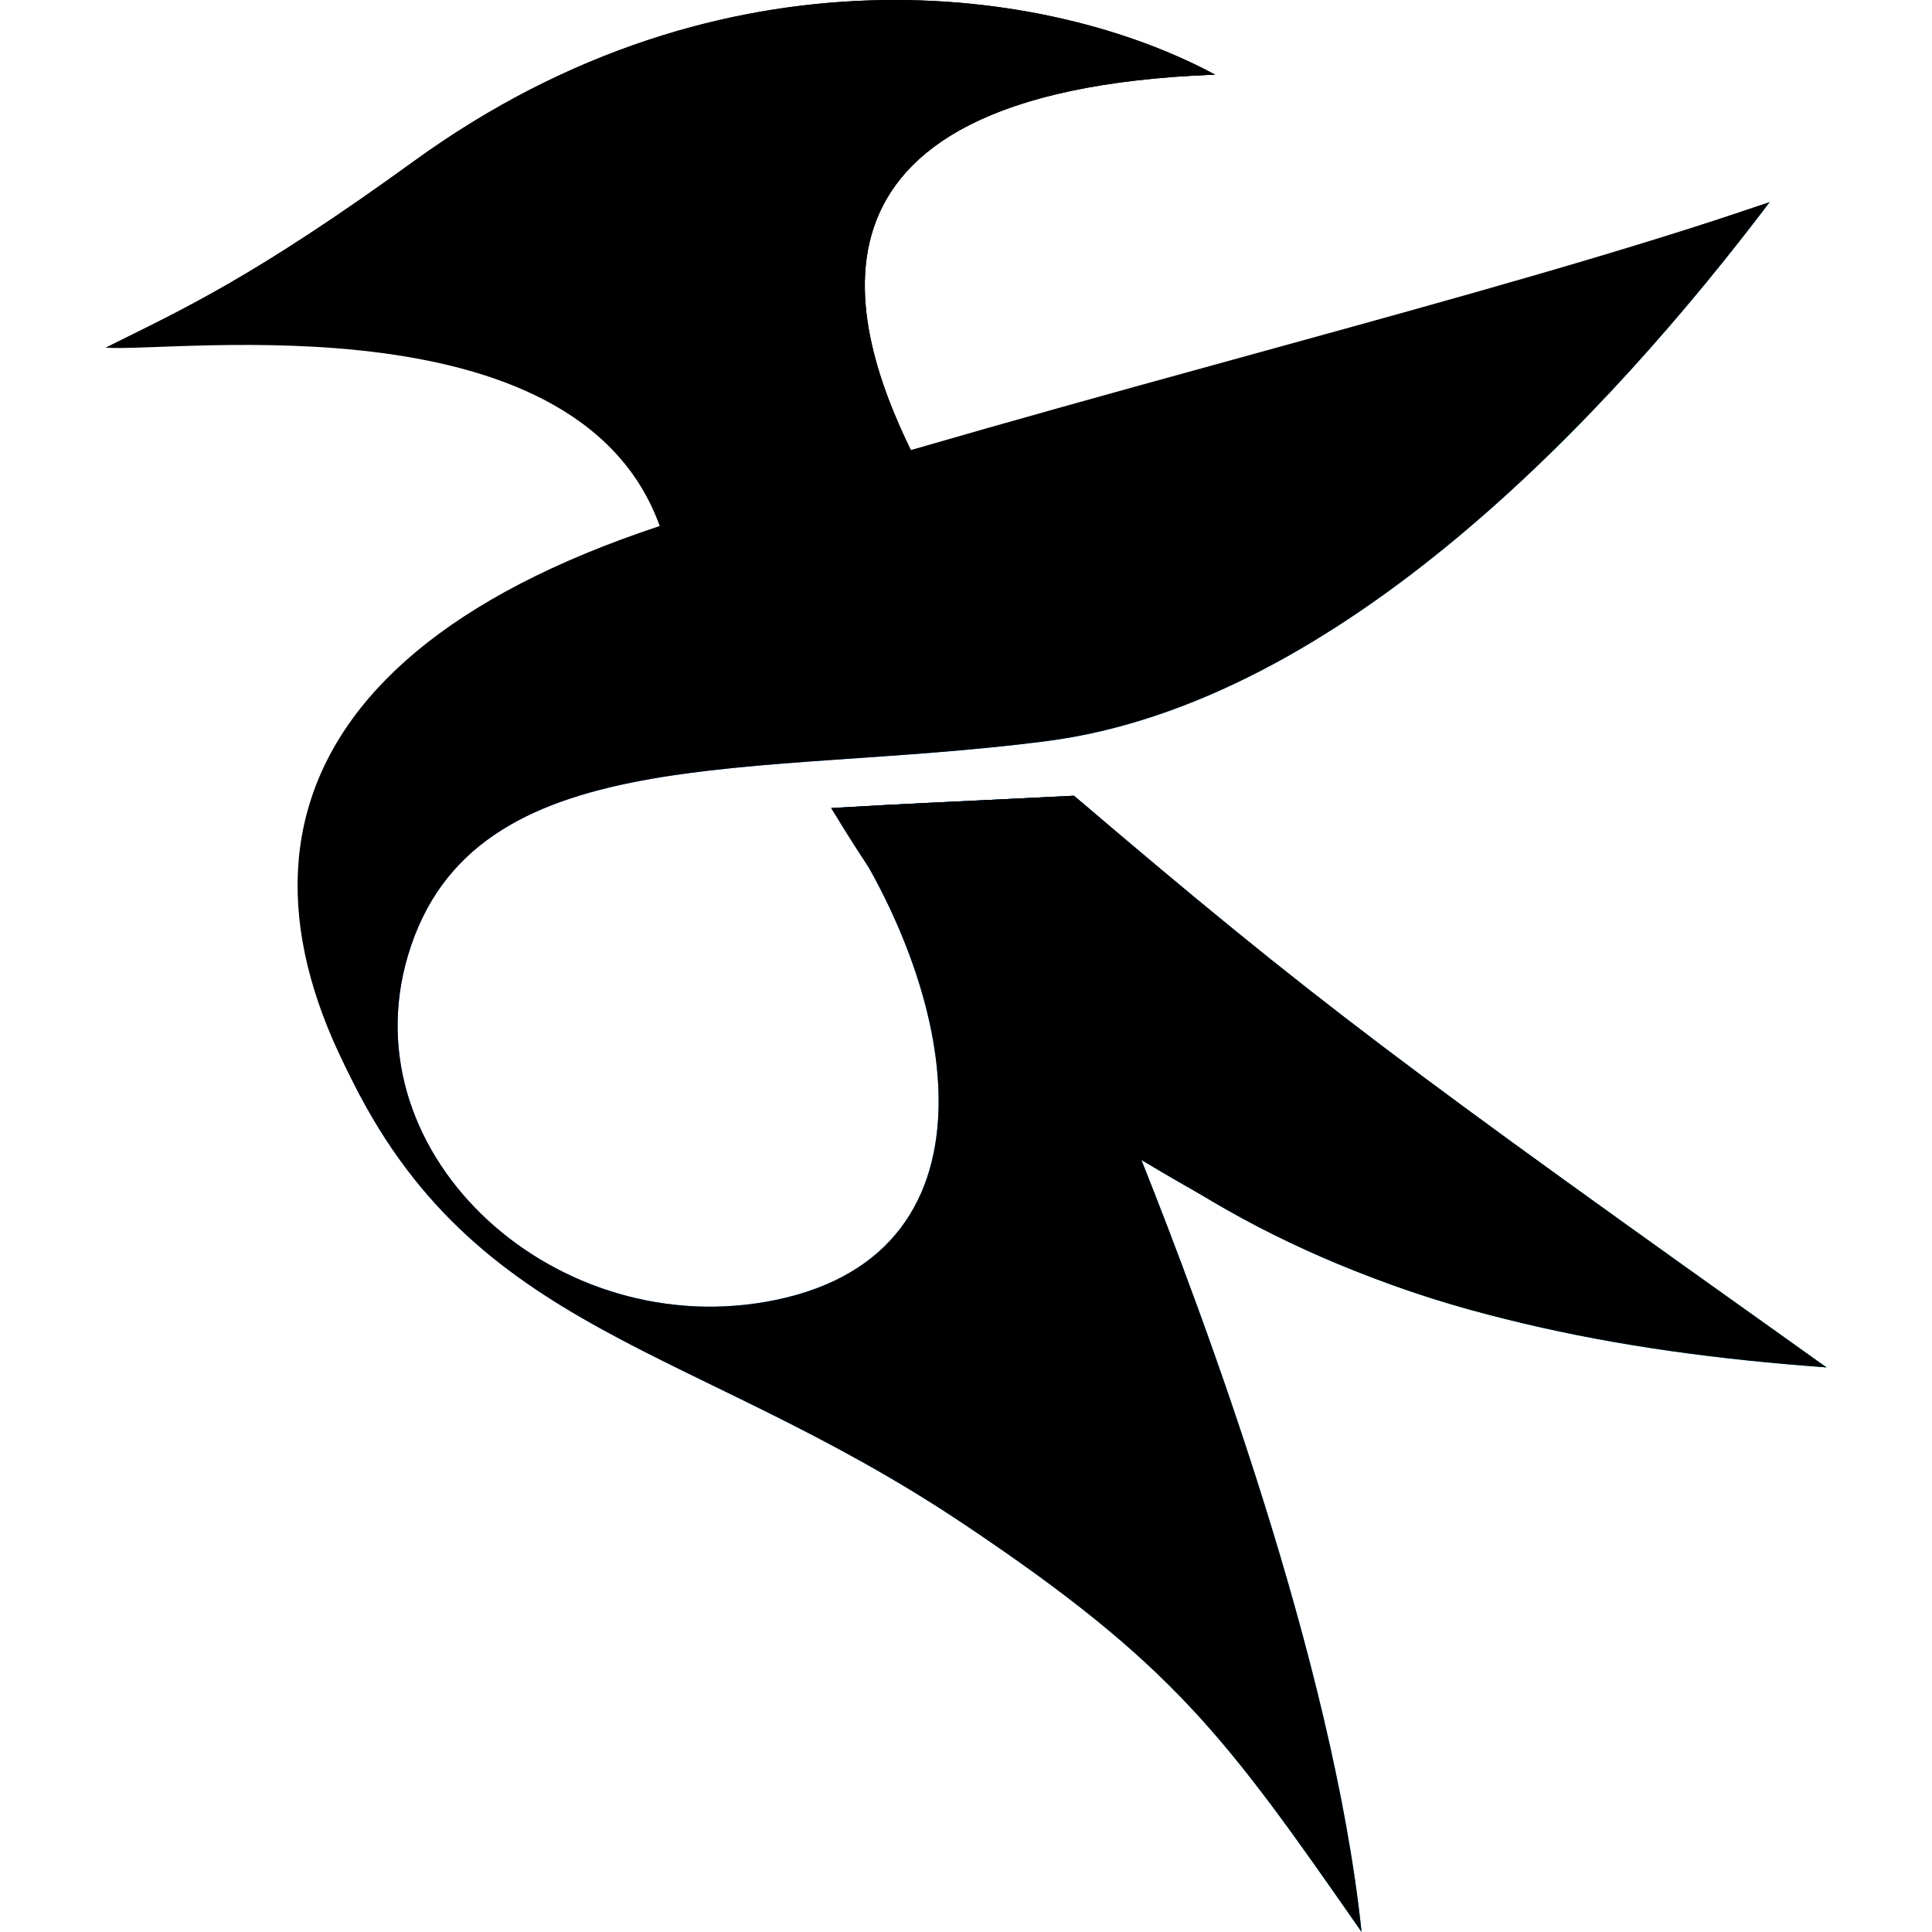 <?xml version="1.0" encoding="UTF-8" standalone="no"?>
<svg
   width="16"
   height="16"
   version="1.1"
   id="svg10191"
   xmlns:xlink="http://www.w3.org/1999/xlink"
   xmlns="http://www.w3.org/2000/svg"
   xmlns:svg="http://www.w3.org/2000/svg">
  <defs
     id="defs10195">
    <linearGradient
       gradientUnits="userSpaceOnUse"
       y2="359.924"
       x2="944.207"
       y1="350.856"
       x1="953.275"
       id="linearGradient1492"
       xlink:href="#linearGradient27905"
       gradientTransform="matrix(0.069,0,0,0.069,-112.51,-48.631)" />
    <linearGradient
       id="linearGradient27905">
      <stop
         id="stop27901"
         offset="0"
         style="stop-color:#e9b96e;stop-opacity:1;" />
      <stop
         id="stop27903"
         offset="1"
         style="stop-color:#dc9321;stop-opacity:1" />
    </linearGradient>
    <linearGradient
       y2="216.919"
       x2="428.919"
       y1="227"
       x1="418.838"
       gradientUnits="userSpaceOnUse"
       id="linearGradient1506"
       xlink:href="#linearGradient27913"
       gradientTransform="matrix(0.069,0,0,0.069,-70.891,-33.925)" />
    <linearGradient
       id="linearGradient27913">
      <stop
         id="stop27909"
         offset="0"
         style="stop-color:#bcbcb4;stop-opacity:1" />
      <stop
         id="stop27911"
         offset="1"
         style="stop-color:#eeeeec;stop-opacity:1" />
    </linearGradient>
    <radialGradient
       r="40"
       fy="225.395"
       fx="450.948"
       cy="225.395"
       cx="450.948"
       gradientTransform="matrix(0.114,0,0,0.114,-92.067,-45.223)"
       gradientUnits="userSpaceOnUse"
       id="radialGradient1425"
       xlink:href="#linearGradient27897" />
    <linearGradient
       id="linearGradient27897">
      <stop
         id="stop27893"
         offset="0"
         style="stop-color:#505050;stop-opacity:1" />
      <stop
         id="stop27895"
         offset="1"
         style="stop-color:#000000;stop-opacity:1" />
    </linearGradient>
    <linearGradient
       id="c"
       x1="61.163"
       x2="64.928"
       y1="105.11"
       y2="109.045"
       gradientUnits="userSpaceOnUse"
       gradientTransform="matrix(0.765,0,0,0.782,-73.915,-82.485)">
      <stop
         stop-color="#e6e6e6"
         offset="0"
         id="stop167" />
      <stop
         stop-color="#b3b3b3"
         offset="1"
         id="stop169" />
    </linearGradient>
    <linearGradient
       id="d"
       x1="77.167"
       x2="64.372"
       y1="115.715"
       y2="112.004"
       gradientUnits="userSpaceOnUse"
       gradientTransform="matrix(0.765,0,0,0.782,-44.568,-81.528)">
      <stop
         stop-color="#0cf"
         offset="0"
         id="stop172" />
      <stop
         stop-color="#2a7fff"
         offset="1"
         id="stop174" />
    </linearGradient>
    <linearGradient
       id="e"
       x1="68.707"
       x2="75.819"
       y1="113.065"
       y2="117.913"
       gradientUnits="userSpaceOnUse"
       xlink:href="#a"
       gradientTransform="matrix(0.765,0,0,0.782,-44.568,-81.528)" />
    <linearGradient
       id="a">
      <stop
         stop-color="#2a7fff"
         offset="0"
         id="stop157" />
      <stop
         stop-color="#0cf"
         offset="1"
         id="stop159" />
    </linearGradient>
    <linearGradient
       id="g"
       x1="77.401"
       x2="68.67"
       y1="106.368"
       y2="120.358"
       gradientUnits="userSpaceOnUse"
       xlink:href="#f"
       gradientTransform="matrix(0.765,0,0,0.782,-73.915,-82.485)" />
    <linearGradient
       id="f">
      <stop
         stop-color="#fff"
         offset="0"
         id="stop178" />
      <stop
         stop-color="#b3b3b3"
         offset="1"
         id="stop180" />
    </linearGradient>
    <linearGradient
       id="h"
       x1="68.229"
       x2="68.164"
       y1="112.732"
       y2="118.555"
       gradientUnits="userSpaceOnUse"
       gradientTransform="matrix(0.765,0,0,0.782,-73.915,-82.485)">
      <stop
         stop-color="#b3b3b3"
         offset="0"
         id="stop184" />
      <stop
         stop-color="#fff"
         offset="1"
         id="stop186" />
    </linearGradient>
    <linearGradient
       id="i"
       x1="63.367"
       x2="71.136"
       y1="106.865"
       y2="104.89"
       gradientUnits="userSpaceOnUse"
       xlink:href="#f"
       gradientTransform="matrix(0.765,0,0,0.782,-73.915,-82.485)" />
    <linearGradient
       id="j"
       x1="66.951"
       x2="66.336"
       y1="104.461"
       y2="109.668"
       gradientUnits="userSpaceOnUse"
       gradientTransform="matrix(0.765,0,0,0.782,-73.915,-82.485)">
      <stop
         stop-color="#ccc"
         offset="0"
         id="stop190" />
      <stop
         stop-color="#b3b3b3"
         offset="1"
         id="stop192" />
    </linearGradient>
    <linearGradient
       id="k"
       x1="62.961"
       x2="77.488"
       y1="115.883"
       y2="107.314"
       gradientUnits="userSpaceOnUse"
       gradientTransform="matrix(0.765,0,0,0.782,-73.915,-82.485)">
      <stop
         stop-color="#e6e6e6"
         offset="0"
         id="stop195" />
      <stop
         stop-color="#fff"
         offset="1"
         id="stop197" />
    </linearGradient>
  </defs>
  <g
     id="g15"
     style="fill:#000000;fill-opacity:1;stroke:none"
     transform="matrix(0.16,0,0,0.16,-83.905,-32.999)">
    <g
       id="path11"
       style="fill:#000000;fill-opacity:1;stroke:none" />
  </g>
  <g
     id="g21"
     style="fill:#000000;fill-opacity:1;stroke:none"
     transform="matrix(0.16,0,0,0.16,-83.905,-32.999)">
    <g
       id="path17"
       style="fill:#000000;fill-opacity:1;stroke:none" />
  </g>
  <g
     id="path23"
     style="fill:#000000;fill-opacity:1;stroke:none"
     transform="matrix(0.16,0,0,0.16,-83.905,-32.999)" />
  <path
     d="M 5.495,4.452 C 4.887,2.433 1.45,2.923 0.876,2.879 1.521,2.559 2.103,2.295 3.432,1.332 5.993,-0.523 8.703,-0.118 10.061,0.618 6.35,0.76 7.057,2.781 7.603,3.847 6.908,4.049 5.811,4.353 5.495,4.452 Z"
     fill="url(#c)"
     id="path212"
     style="fill:#000000;fill-opacity:1;stroke-width:0.205" />
  <path
     d="M 14.656,1.674 C 13.319,3.439 11.097,5.824 8.665,6.138 6.234,6.452 3.915,6.104 3.378,7.915 2.884,9.583 4.623,11.14 6.427,10.765 8.354,10.364 7.938,8.18 6.884,6.692 c 0.801,-0.046 0.652,-0.034 2.01,-0.102 2.024,1.725 2.695,2.217 6.231,4.734 C 12.399,11.038 11.408,10.776 9.453,9.607 9.96,10.878 11.042,13.762 11.276,16 10.149,14.38 9.722,13.785 7.975,12.617 5.737,11.12 3.925,11.069 2.876,8.864 1.83,6.664 3.215,5.079 5.694,4.392 9.236,3.411 12.289,2.481 14.656,1.674 Z"
     fill="url(#d)"
     id="path214"
     style="fill:url(#d);stroke-width:0.205" />
  <path
     d="m 6.884,6.692 c 0.801,-0.046 0.652,-0.034 2.01,-0.102 2.024,1.725 2.695,2.217 6.231,4.734 C 11.57,11.069 8.881,10.021 6.884,6.692 Z"
     fill="url(#e)"
     id="path216"
     style="fill:url(#e);stroke-width:0.205" />
  <path
     d="M 14.656,1.674 C 13.319,3.439 11.097,5.824 8.665,6.138 6.234,6.452 3.915,6.104 3.378,7.915 2.884,9.583 4.623,11.14 6.427,10.765 8.354,10.364 7.938,8.18 6.884,6.692 c 0.801,-0.046 0.652,-0.034 2.01,-0.102 2.024,1.725 2.695,2.217 6.231,4.734 C 12.399,11.038 11.408,10.776 9.453,9.607 9.96,10.878 11.042,13.762 11.276,16 10.149,14.38 9.722,13.785 7.975,12.617 5.737,11.12 3.925,11.069 2.876,8.864 1.83,6.664 3.215,5.079 5.694,4.392 9.236,3.411 12.289,2.481 14.656,1.674 Z"
     fill="url(#g)"
     id="path218"
     style="fill:#000000;fill-opacity:1;stroke-width:0.205" />
  <path
     d="m 6.884,6.692 c 0.801,-0.046 0.652,-0.034 2.01,-0.102 2.024,1.725 2.695,2.217 6.231,4.734 C 11.57,11.069 8.881,10.021 6.884,6.692 Z"
     fill="url(#h)"
     id="path220"
     style="fill:#000000;fill-opacity:1;stroke-width:0.205" />
  <path
     d="M 0.876,2.879 C 1.521,2.559 2.103,2.295 3.432,1.332 5.993,-0.523 8.703,-0.118 10.061,0.618 6.35,0.76 6.828,1.499 6.814,2.079 4.349,1.559 3.629,2.266 0.876,2.879 Z"
     fill="url(#i)"
     id="path222"
     style="fill:#000000;fill-opacity:1;stroke-width:0.205" />
  <path
     d="M 10.061,0.618 C 6.35,0.76 7.057,2.781 7.603,3.847 7.17,3.973 6.701,4.116 6.122,4.269 3.786,0.107 8.154,-0.435 10.061,0.618 Z"
     fill="url(#j)"
     id="path224"
     style="fill:#000000;fill-opacity:1;stroke-width:0.205" />
  <path
     d="M 3.544,9.901 C 1.728,7.563 2.064,5.419 5.62,4.306 9.129,3.207 12.289,2.481 14.656,1.674 8.269,4.107 0.271,5.733 3.544,9.901 Z"
     fill="url(#k)"
     id="path226"
     style="fill:#000000;fill-opacity:1;stroke-width:0.205" />
</svg>
